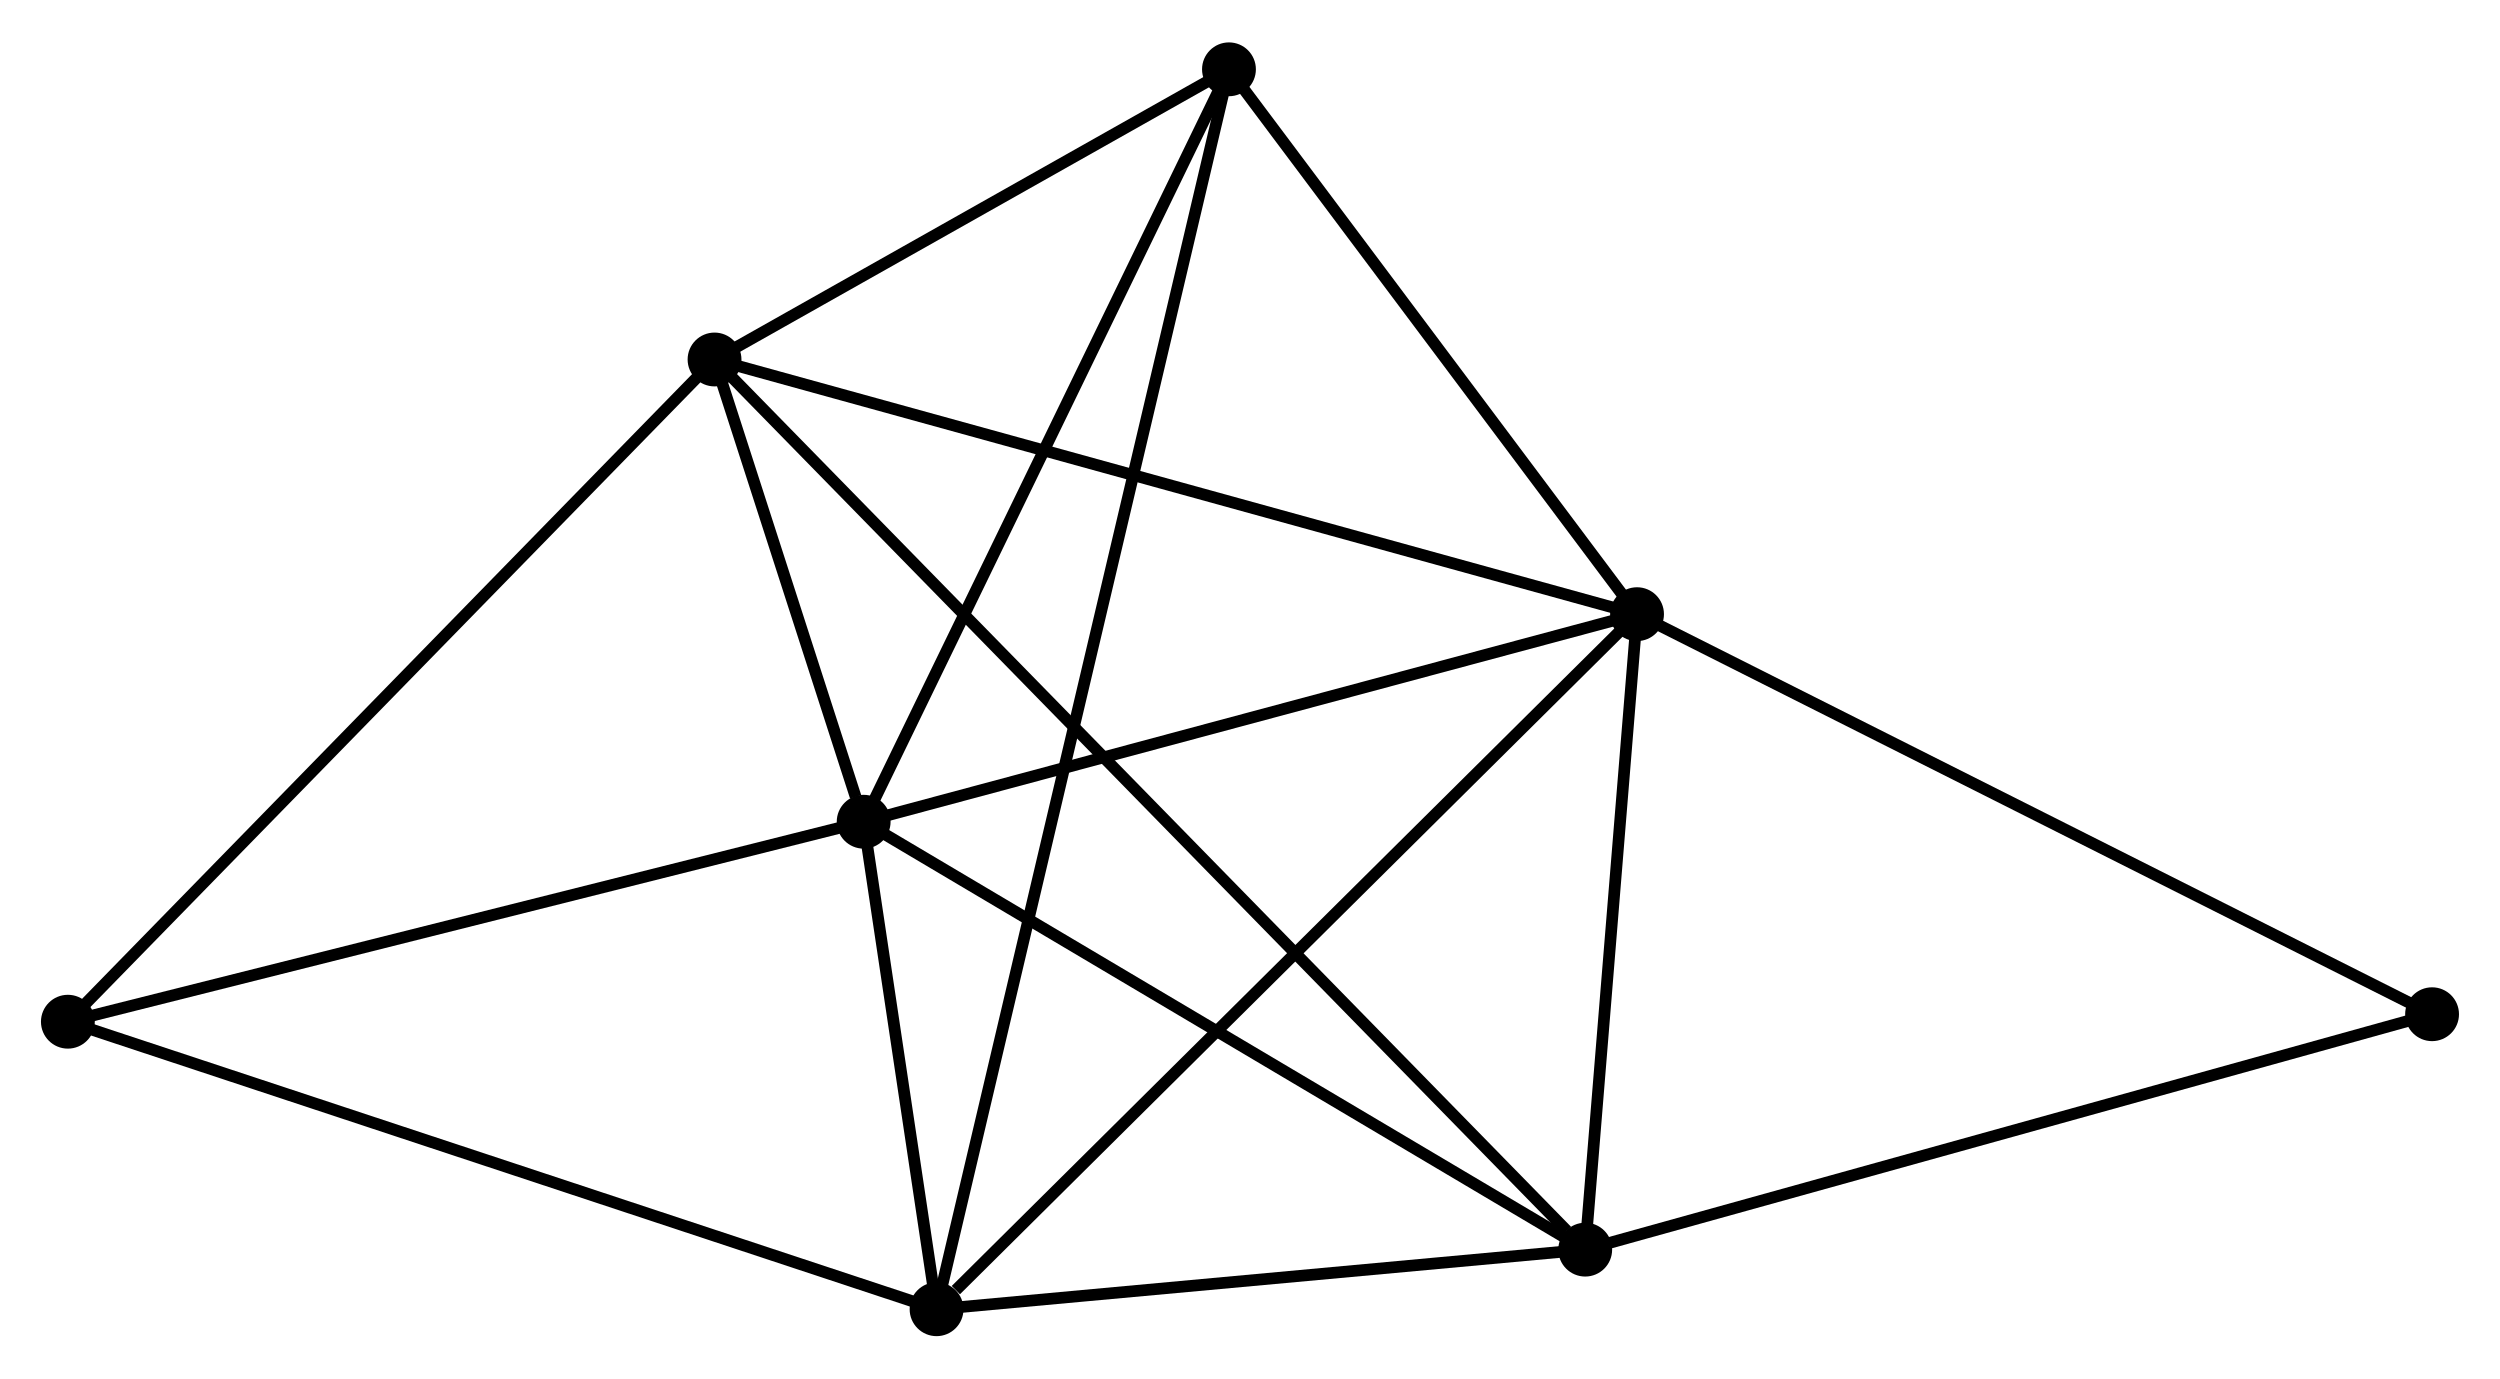 <?xml version="1.0" encoding="UTF-8" standalone="no"?>
<!DOCTYPE svg PUBLIC "-//W3C//DTD SVG 1.1//EN"
 "http://www.w3.org/Graphics/SVG/1.1/DTD/svg11.dtd">
<!-- Generated by graphviz version 2.36.0 (20140111.2315)
 -->
<!-- Title: %3 Pages: 1 -->
<svg width="214pt" height="118pt"
 viewBox="0.00 0.00 213.61 117.54" xmlns="http://www.w3.org/2000/svg" xmlns:xlink="http://www.w3.org/1999/xlink">
<g id="graph0" class="graph" transform="scale(1 1) rotate(0) translate(4 113.544)">
<title>%3</title>
<!-- 0 -->
<g id="node1" class="node"><title>0</title>
<ellipse fill="black" stroke="black" cx="69.795" cy="-43.454" rx="1.8" ry="1.8"/>
</g>
<!-- 1 -->
<g id="node2" class="node"><title>1</title>
<ellipse fill="black" stroke="black" cx="135.875" cy="-61.189" rx="1.8" ry="1.8"/>
</g>
<!-- 0&#45;&#45;1 -->
<g id="edge1" class="edge"><title>0&#45;&#45;1</title>
<path fill="none" stroke="black" d="M71.701,-43.966C81.351,-46.555 124.715,-58.194 134.086,-60.709"/>
</g>
<!-- 2 -->
<g id="node3" class="node"><title>2</title>
<ellipse fill="black" stroke="black" cx="76.024" cy="-1.8" rx="1.8" ry="1.8"/>
</g>
<!-- 0&#45;&#45;2 -->
<g id="edge2" class="edge"><title>0&#45;&#45;2</title>
<path fill="none" stroke="black" d="M70.063,-41.664C71.069,-34.937 74.621,-11.182 75.707,-3.923"/>
</g>
<!-- 3 -->
<g id="node4" class="node"><title>3</title>
<ellipse fill="black" stroke="black" cx="57.053" cy="-82.95" rx="1.8" ry="1.8"/>
</g>
<!-- 0&#45;&#45;3 -->
<g id="edge3" class="edge"><title>0&#45;&#45;3</title>
<path fill="none" stroke="black" d="M69.11,-45.578C66.877,-52.499 59.828,-74.346 57.68,-81.004"/>
</g>
<!-- 4 -->
<g id="node5" class="node"><title>4</title>
<ellipse fill="black" stroke="black" cx="131.447" cy="-6.893" rx="1.8" ry="1.8"/>
</g>
<!-- 0&#45;&#45;4 -->
<g id="edge4" class="edge"><title>0&#45;&#45;4</title>
<path fill="none" stroke="black" d="M71.574,-42.399C80.576,-37.06 121.035,-13.067 129.778,-7.883"/>
</g>
<!-- 5 -->
<g id="node6" class="node"><title>5</title>
<ellipse fill="black" stroke="black" cx="101.008" cy="-107.744" rx="1.8" ry="1.8"/>
</g>
<!-- 0&#45;&#45;5 -->
<g id="edge5" class="edge"><title>0&#45;&#45;5</title>
<path fill="none" stroke="black" d="M70.695,-45.309C75.253,-54.697 95.737,-96.887 100.163,-106.003"/>
</g>
<!-- 6 -->
<g id="node7" class="node"><title>6</title>
<ellipse fill="black" stroke="black" cx="1.8" cy="-26.367" rx="1.8" ry="1.8"/>
</g>
<!-- 0&#45;&#45;6 -->
<g id="edge6" class="edge"><title>0&#45;&#45;6</title>
<path fill="none" stroke="black" d="M67.833,-42.961C57.904,-40.466 13.283,-29.253 3.641,-26.829"/>
</g>
<!-- 1&#45;&#45;2 -->
<g id="edge7" class="edge"><title>1&#45;&#45;2</title>
<path fill="none" stroke="black" d="M134.395,-59.721C126.187,-51.575 86.299,-11.995 77.672,-3.435"/>
</g>
<!-- 1&#45;&#45;3 -->
<g id="edge8" class="edge"><title>1&#45;&#45;3</title>
<path fill="none" stroke="black" d="M133.926,-61.727C123.021,-64.737 69.66,-79.469 58.933,-82.431"/>
</g>
<!-- 1&#45;&#45;4 -->
<g id="edge9" class="edge"><title>1&#45;&#45;4</title>
<path fill="none" stroke="black" d="M135.727,-59.382C135.055,-51.139 132.282,-17.134 131.599,-8.762"/>
</g>
<!-- 1&#45;&#45;5 -->
<g id="edge10" class="edge"><title>1&#45;&#45;5</title>
<path fill="none" stroke="black" d="M134.715,-62.738C129.421,-69.806 107.584,-98.963 102.208,-106.141"/>
</g>
<!-- 7 -->
<g id="node8" class="node"><title>7</title>
<ellipse fill="black" stroke="black" cx="203.806" cy="-27.007" rx="1.8" ry="1.8"/>
</g>
<!-- 1&#45;&#45;7 -->
<g id="edge11" class="edge"><title>1&#45;&#45;7</title>
<path fill="none" stroke="black" d="M137.554,-60.344C146.87,-55.656 192.144,-32.875 201.936,-27.948"/>
</g>
<!-- 2&#45;&#45;4 -->
<g id="edge12" class="edge"><title>2&#45;&#45;4</title>
<path fill="none" stroke="black" d="M77.868,-1.969C86.283,-2.743 120.993,-5.932 129.539,-6.718"/>
</g>
<!-- 2&#45;&#45;5 -->
<g id="edge13" class="edge"><title>2&#45;&#45;5</title>
<path fill="none" stroke="black" d="M76.458,-3.639C79.49,-16.498 97.491,-92.83 100.562,-105.854"/>
</g>
<!-- 2&#45;&#45;6 -->
<g id="edge14" class="edge"><title>2&#45;&#45;6</title>
<path fill="none" stroke="black" d="M74.189,-2.407C63.92,-5.806 13.671,-22.438 3.571,-25.781"/>
</g>
<!-- 3&#45;&#45;4 -->
<g id="edge15" class="edge"><title>3&#45;&#45;4</title>
<path fill="none" stroke="black" d="M58.344,-81.63C67.297,-72.477 120.061,-18.533 129.876,-8.499"/>
</g>
<!-- 3&#45;&#45;5 -->
<g id="edge16" class="edge"><title>3&#45;&#45;5</title>
<path fill="none" stroke="black" d="M58.941,-84.015C66.172,-88.093 92.042,-102.686 99.175,-106.71"/>
</g>
<!-- 3&#45;&#45;6 -->
<g id="edge17" class="edge"><title>3&#45;&#45;6</title>
<path fill="none" stroke="black" d="M55.687,-81.551C48.109,-73.791 11.286,-36.081 3.321,-27.924"/>
</g>
<!-- 4&#45;&#45;7 -->
<g id="edge18" class="edge"><title>4&#45;&#45;7</title>
<path fill="none" stroke="black" d="M133.236,-7.39C143.159,-10.149 191.383,-23.554 201.814,-26.453"/>
</g>
</g>
</svg>
